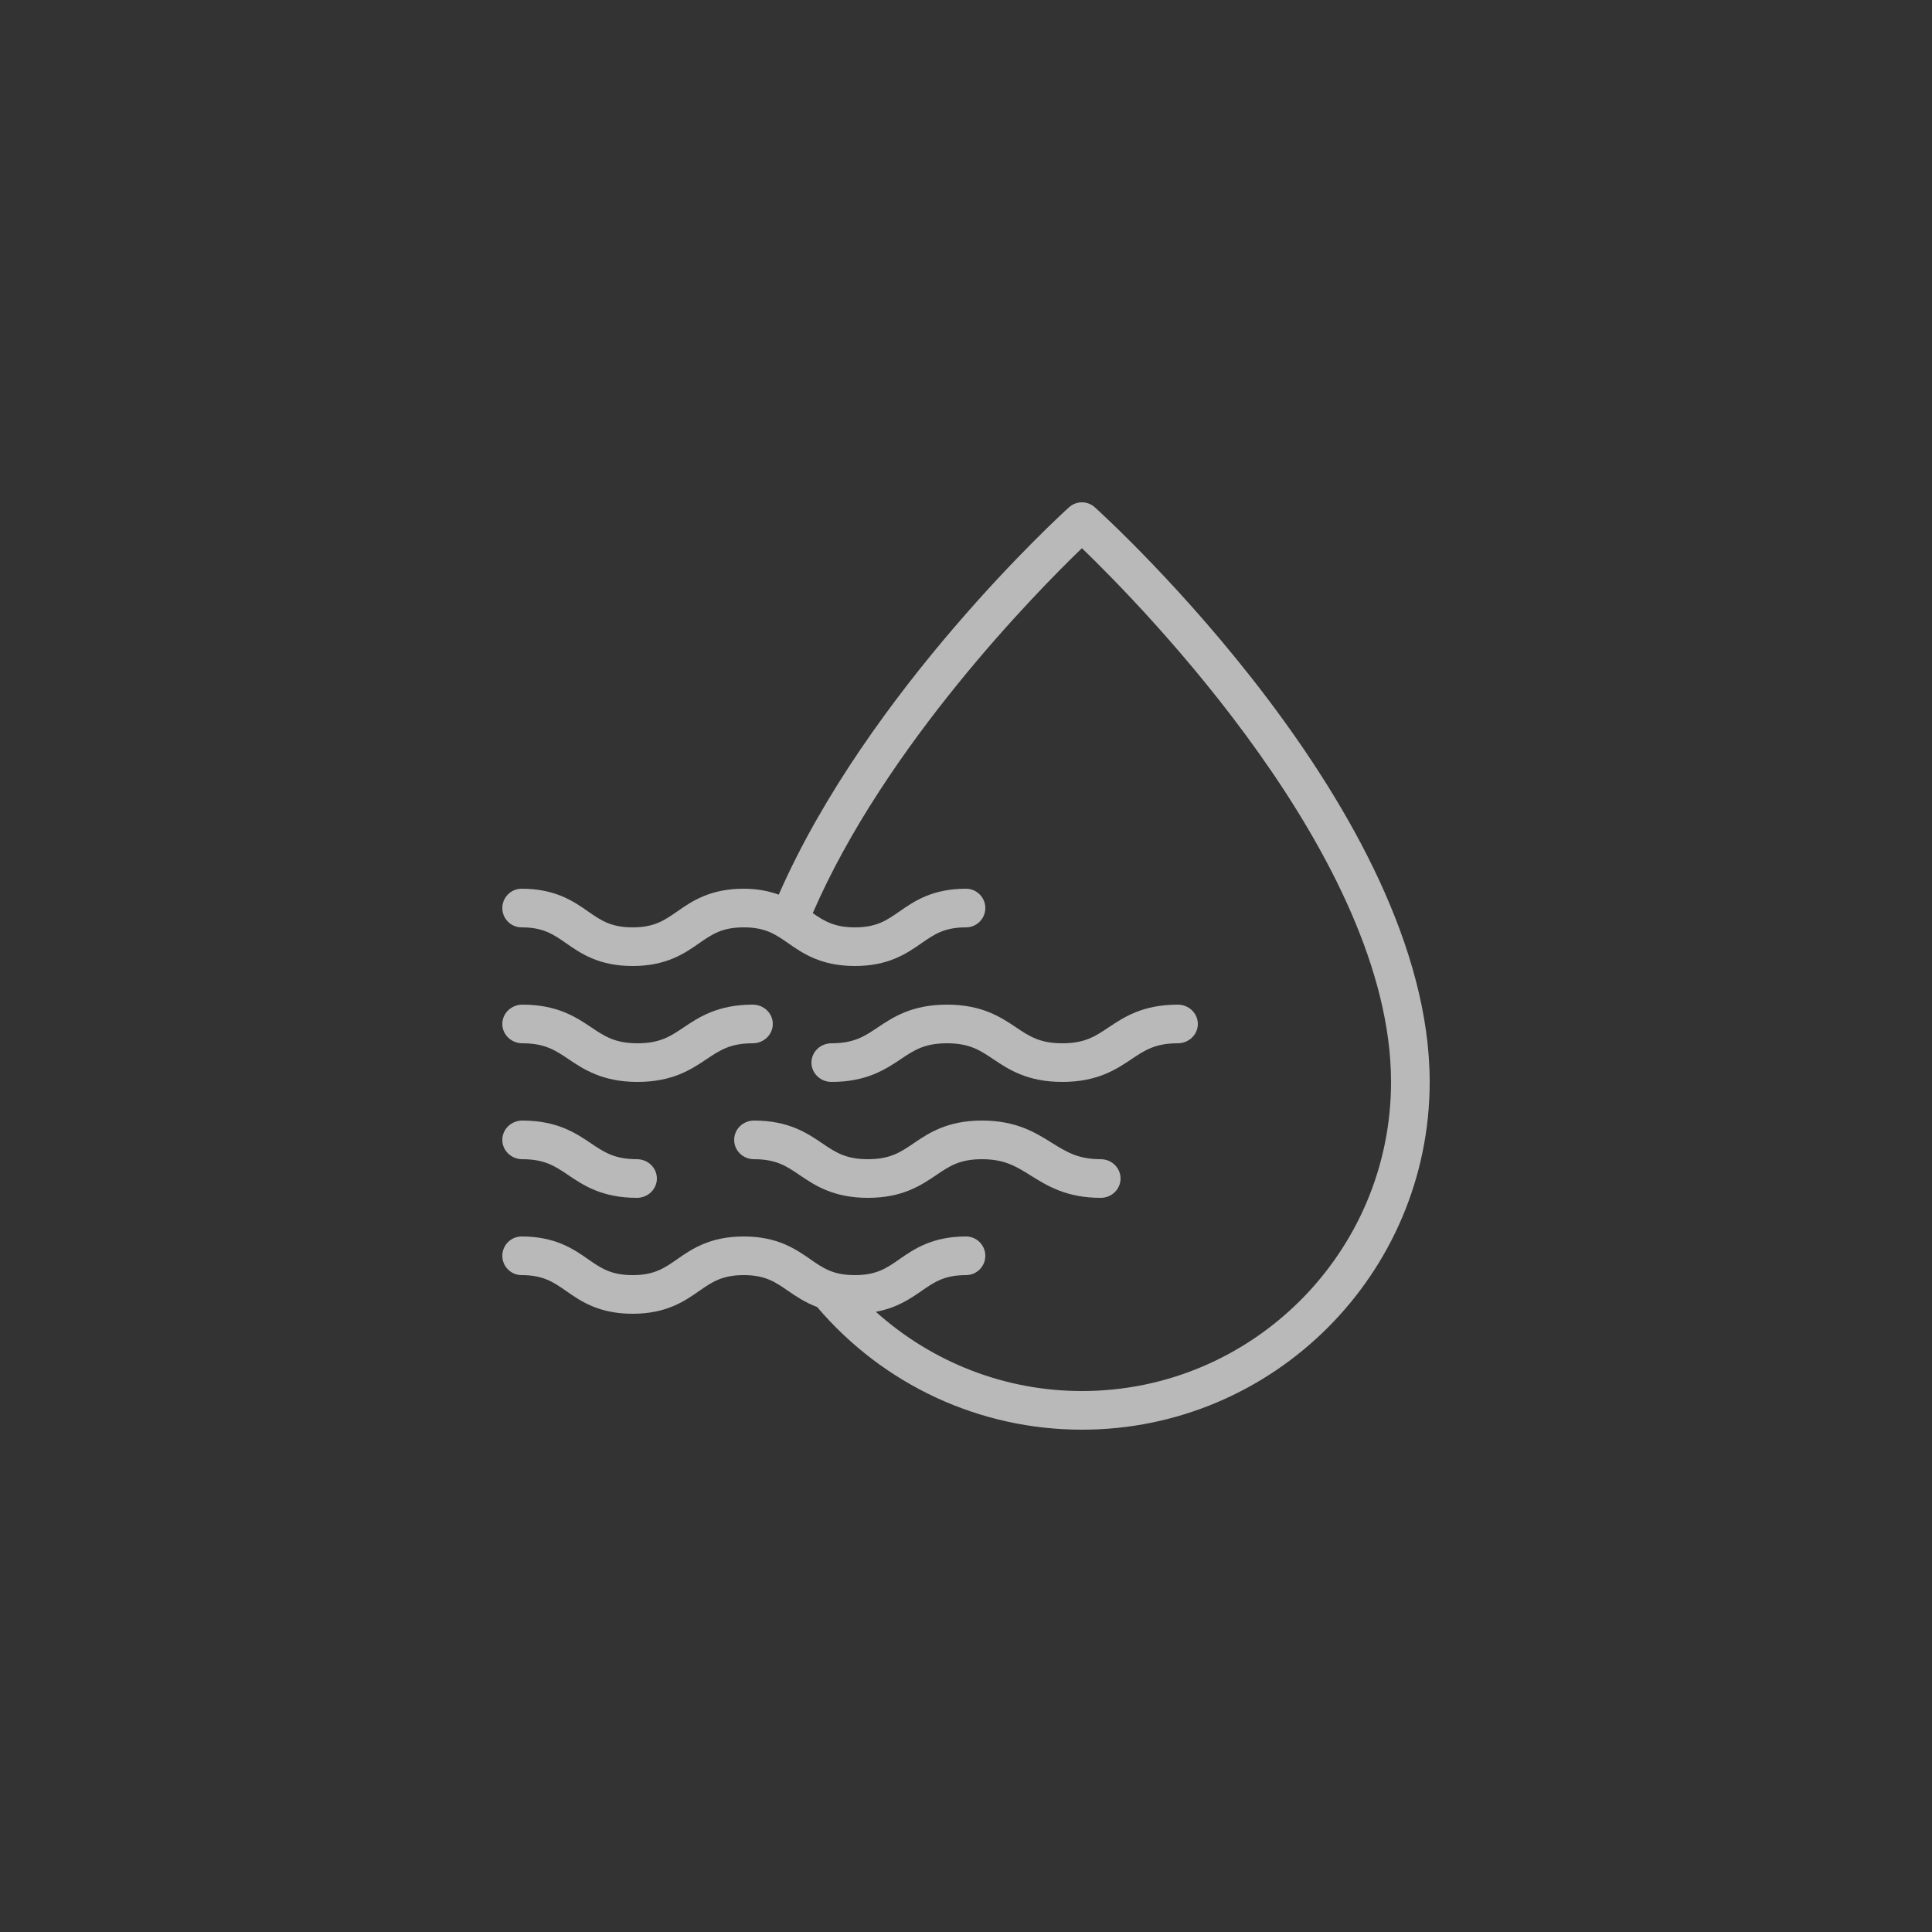 <?xml version="1.0" encoding="UTF-8"?>
<svg width="50px" height="50px" viewBox="0 0 50 50" version="1.1" xmlns="http://www.w3.org/2000/svg" xmlns:xlink="http://www.w3.org/1999/xlink">
    <rect x="0" y="0" width="50" height="50" fill="#333333" stroke="none"/>
    <title>Humidity Artboard</title>
    <defs></defs>
    <g id="Humidity-Artboard" stroke="none" stroke-width="1" fill="none" fill-rule="evenodd" opacity="0.66">
        <g id="hunidity-copy" transform="translate(13, 13)" fill="#FFFFFF" fill-rule="nonzero">
            <path d="M15.335,0.13 C15.145,-0.043 14.855,-0.043 14.665,0.13 C14.447,0.326 9.467,4.878 7.154,10.153 C6.905,10.066 6.618,10 6.247,10 C5.371,10 4.901,10.327 4.524,10.59 C4.194,10.819 3.934,11 3.372,11 C2.811,11 2.551,10.819 2.222,10.59 C1.845,10.327 1.375,10 0.5,10 C0.224,10 0,10.224 0,10.5 C0,10.777 0.224,11 0.5,11 C1.061,11 1.321,11.181 1.65,11.41 C2.027,11.673 2.497,12 3.372,12 C4.248,12 4.718,11.673 5.095,11.41 C5.425,11.181 5.685,11 6.247,11 C6.809,11 7.07,11.181 7.4,11.411 C7.777,11.673 8.248,12 9.124,12 C9.999,12 10.469,11.673 10.847,11.411 C11.177,11.181 11.438,11 12,11 C12.276,11 12.5,10.777 12.5,10.5 C12.5,10.224 12.276,10 12,10 C11.124,10 10.654,10.327 10.276,10.59 C9.946,10.819 9.686,11 9.124,11 C8.598,11 8.335,10.84 8.034,10.632 C9.915,6.289 13.831,2.313 15,1.187 C16.557,2.688 23,9.243 23,15 C23,19.411 19.411,23 15,23 C13.009,23 11.125,22.258 9.667,20.949 C10.208,20.849 10.557,20.612 10.847,20.411 C11.177,20.181 11.438,20 12,20 C12.276,20 12.5,19.776 12.5,19.5 C12.5,19.224 12.276,19 12,19 C11.124,19 10.654,19.327 10.276,19.589 C9.946,19.819 9.686,20 9.124,20 C8.561,20 8.3,19.819 7.971,19.589 C7.593,19.327 7.123,19 6.247,19 C5.371,19 4.901,19.327 4.524,19.589 C4.194,19.819 3.934,20 3.372,20 C2.811,20 2.551,19.819 2.222,19.59 C1.845,19.327 1.375,19 0.5,19 C0.224,19 9.37496338e-05,19.224 9.37496338e-05,19.5 C9.37496338e-05,19.776 0.224,20 0.5,20 C1.061,20 1.321,20.181 1.651,20.41 C2.027,20.673 2.497,21 3.372,21 C4.248,21 4.718,20.673 5.095,20.41 C5.425,20.181 5.685,20 6.247,20 C6.809,20 7.07,20.181 7.4,20.411 C7.604,20.552 7.841,20.709 8.148,20.826 C9.864,22.842 12.351,24 15,24 C19.962,24 24,19.962 24,15 C24,8.046 15.689,0.449 15.335,0.13 Z" id="Shape"></path>
            <path d="M0.517,17 C1.096,17 1.365,17.181 1.705,17.41 C2.094,17.673 2.58,18 3.483,18 C3.769,18 4,17.776 4,17.5 C4,17.224 3.769,17 3.483,17 C2.904,17 2.635,16.819 2.295,16.59 C1.906,16.327 1.42,16 0.517,16 C0.231,16 0,16.224 0,16.5 C0,16.776 0.231,17 0.517,17 Z" id="Shape"></path>
            <path d="M6.513,16 C6.229,16 6,16.224 6,16.5 C6,16.776 6.229,17 6.513,17 C7.089,17 7.357,17.181 7.695,17.411 C8.082,17.673 8.564,18 9.462,18 C10.36,18 10.842,17.673 11.23,17.411 C11.567,17.181 11.835,17 12.412,17 C12.998,17 13.296,17.186 13.673,17.421 C14.108,17.692 14.601,18 15.487,18 C15.771,18 16,17.776 16,17.5 C16,17.224 15.771,17 15.487,17 C14.901,17 14.603,16.814 14.226,16.579 C13.791,16.308 13.298,16 12.412,16 C11.513,16 11.031,16.327 10.644,16.589 C10.306,16.819 10.039,17 9.462,17 C8.886,17 8.618,16.819 8.28,16.589 C7.893,16.327 7.411,16 6.513,16 Z" id="Shape"></path>
            <path d="M6.481,13 C5.573,13 5.085,13.327 4.694,13.589 C4.352,13.819 4.082,14 3.499,14 C2.917,14 2.647,13.819 2.305,13.59 C1.914,13.327 1.427,13 0.519,13 C0.232,13 0,13.224 0,13.5 C0,13.776 0.232,14 0.519,14 C1.101,14 1.371,14.181 1.712,14.41 C2.104,14.673 2.591,15 3.499,15 C4.407,15 4.895,14.673 5.287,14.41 C5.629,14.181 5.899,14 6.481,14 C6.768,14 7,13.776 7,13.5 C7,13.224 6.768,13 6.481,13 Z" id="Shape"></path>
            <path d="M10.311,14.411 C10.653,14.181 10.924,14 11.509,14 C12.092,14 12.362,14.181 12.704,14.41 C13.096,14.673 13.584,15 14.493,15 C15.403,15 15.892,14.673 16.284,14.41 C16.626,14.181 16.897,14 17.48,14 C17.768,14 18,13.776 18,13.5 C18,13.224 17.768,13 17.48,13 C16.571,13 16.082,13.327 15.69,13.589 C15.348,13.819 15.077,14 14.493,14 C13.91,14 13.64,13.819 13.298,13.59 C12.906,13.327 12.418,13 11.509,13 C10.598,13 10.11,13.327 9.717,13.589 C9.375,13.819 9.104,14 8.52,14 C8.232,14 8,14.224 8,14.5 C8,14.776 8.232,15 8.52,15 C9.429,15 9.918,14.673 10.311,14.411 Z" id="Shape"></path>
        </g>
    </g>
</svg>